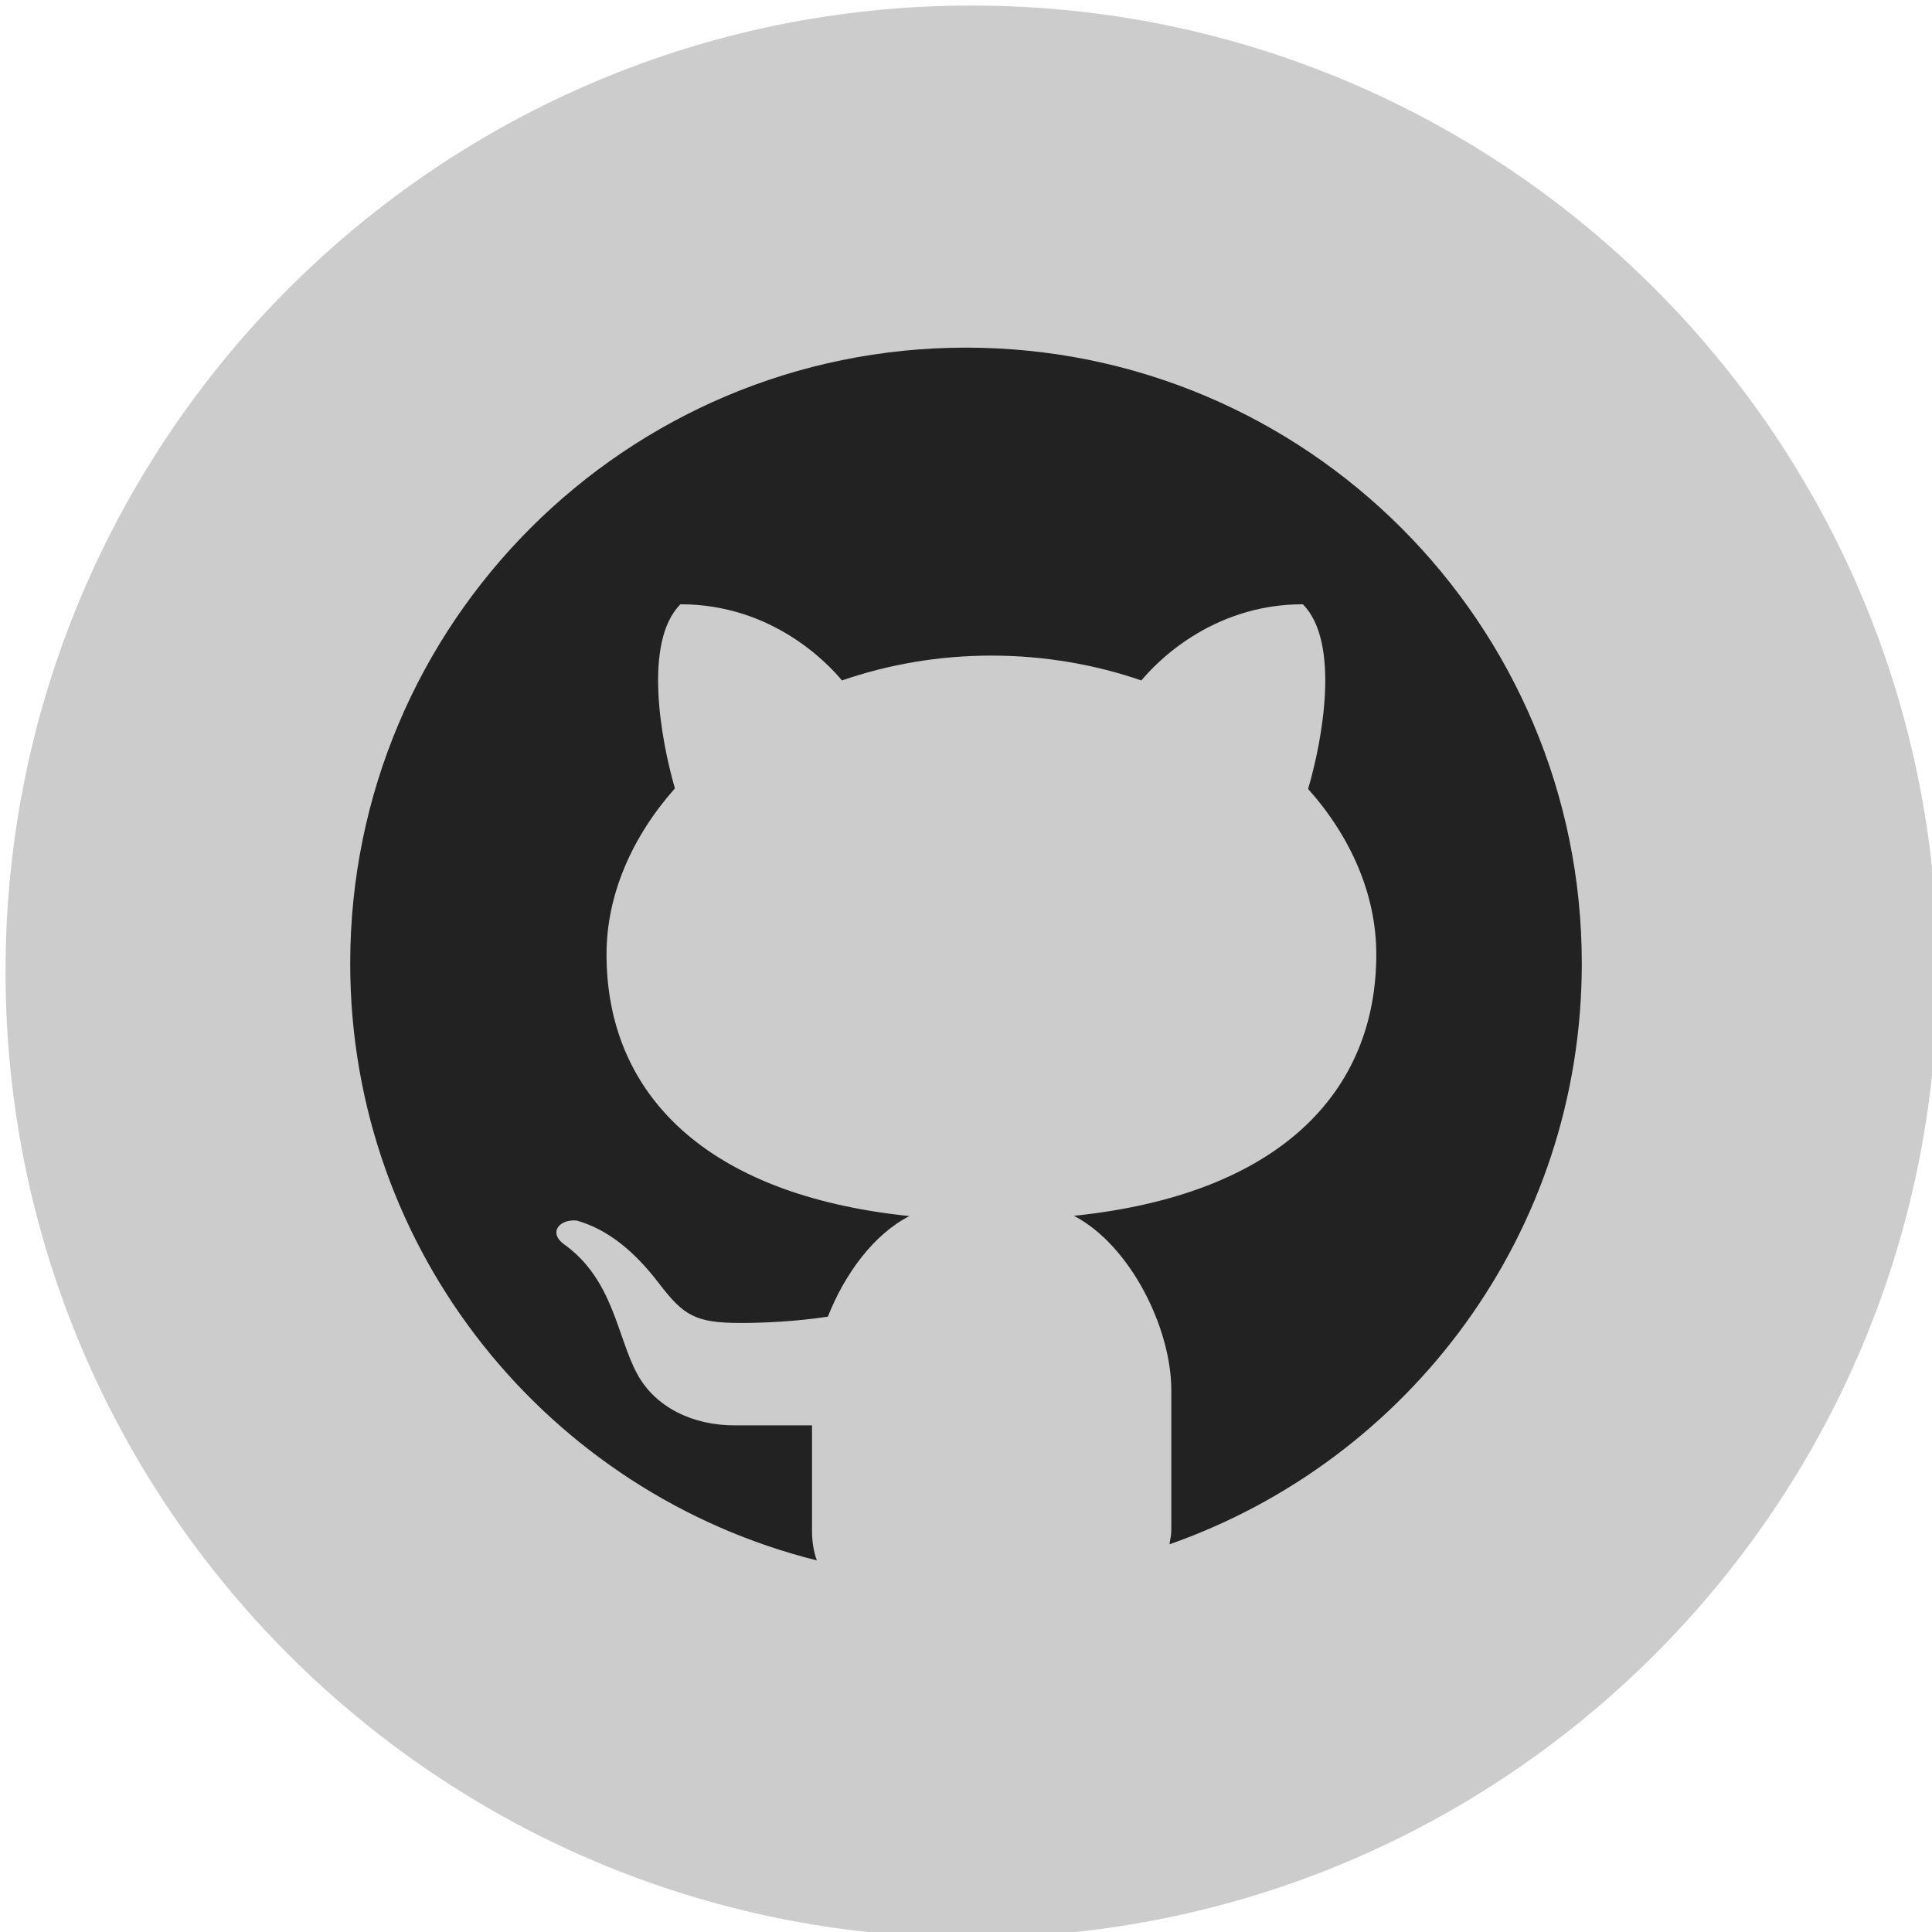 <?xml version="1.0" encoding="UTF-8"?>
<svg xmlns="http://www.w3.org/2000/svg" xmlns:xlink="http://www.w3.org/1999/xlink" viewBox="0 0 30 30" width="30px" height="30px">
<g id="surface23374026">
<path style=" stroke:none;fill-rule:nonzero;fill:rgb(80%,80%,80%);fill-opacity:1;" d="M 15.086 30.086 C 6.805 30.086 0.086 23.371 0.086 15.086 C 0.086 6.805 6.805 0.086 15.086 0.086 C 23.371 0.086 30.086 6.805 30.086 15.086 C 30.086 23.371 23.371 30.086 15.086 30.086 Z M 15.086 30.086 "/>
<path style=" stroke:none;fill-rule:nonzero;fill:rgb(13.333%,13.333%,13.333%);fill-opacity:1;" d="M 15 5.398 C 9.719 5.398 5.438 9.68 5.438 14.961 C 5.438 19.441 8.523 23.191 12.684 24.23 C 12.637 24.102 12.609 23.949 12.609 23.766 L 12.609 22.133 C 12.223 22.133 11.57 22.133 11.406 22.133 C 10.754 22.133 10.172 21.852 9.891 21.328 C 9.578 20.746 9.523 19.859 8.746 19.312 C 8.516 19.133 8.691 18.926 8.957 18.953 C 9.445 19.094 9.852 19.43 10.234 19.93 C 10.617 20.43 10.797 20.543 11.508 20.543 C 11.852 20.543 12.367 20.52 12.855 20.445 C 13.117 19.781 13.566 19.168 14.121 18.883 C 10.938 18.555 9.418 16.969 9.418 14.82 C 9.418 13.895 9.812 12.996 10.48 12.242 C 10.262 11.492 9.984 9.965 10.566 9.383 C 12 9.383 12.863 10.312 13.074 10.566 C 13.785 10.32 14.57 10.18 15.395 10.18 C 16.219 10.18 17.008 10.32 17.723 10.566 C 17.93 10.316 18.797 9.383 20.23 9.383 C 20.816 9.969 20.535 11.5 20.312 12.25 C 20.98 13 21.371 13.895 21.371 14.82 C 21.371 16.969 19.855 18.551 16.676 18.879 C 17.551 19.336 18.188 20.621 18.188 21.586 L 18.188 23.766 C 18.188 23.848 18.168 23.906 18.16 23.98 C 21.887 22.672 24.562 19.137 24.562 14.961 C 24.562 9.68 20.281 5.398 15 5.398 Z M 15 5.398 "/>
</g>
</svg>
